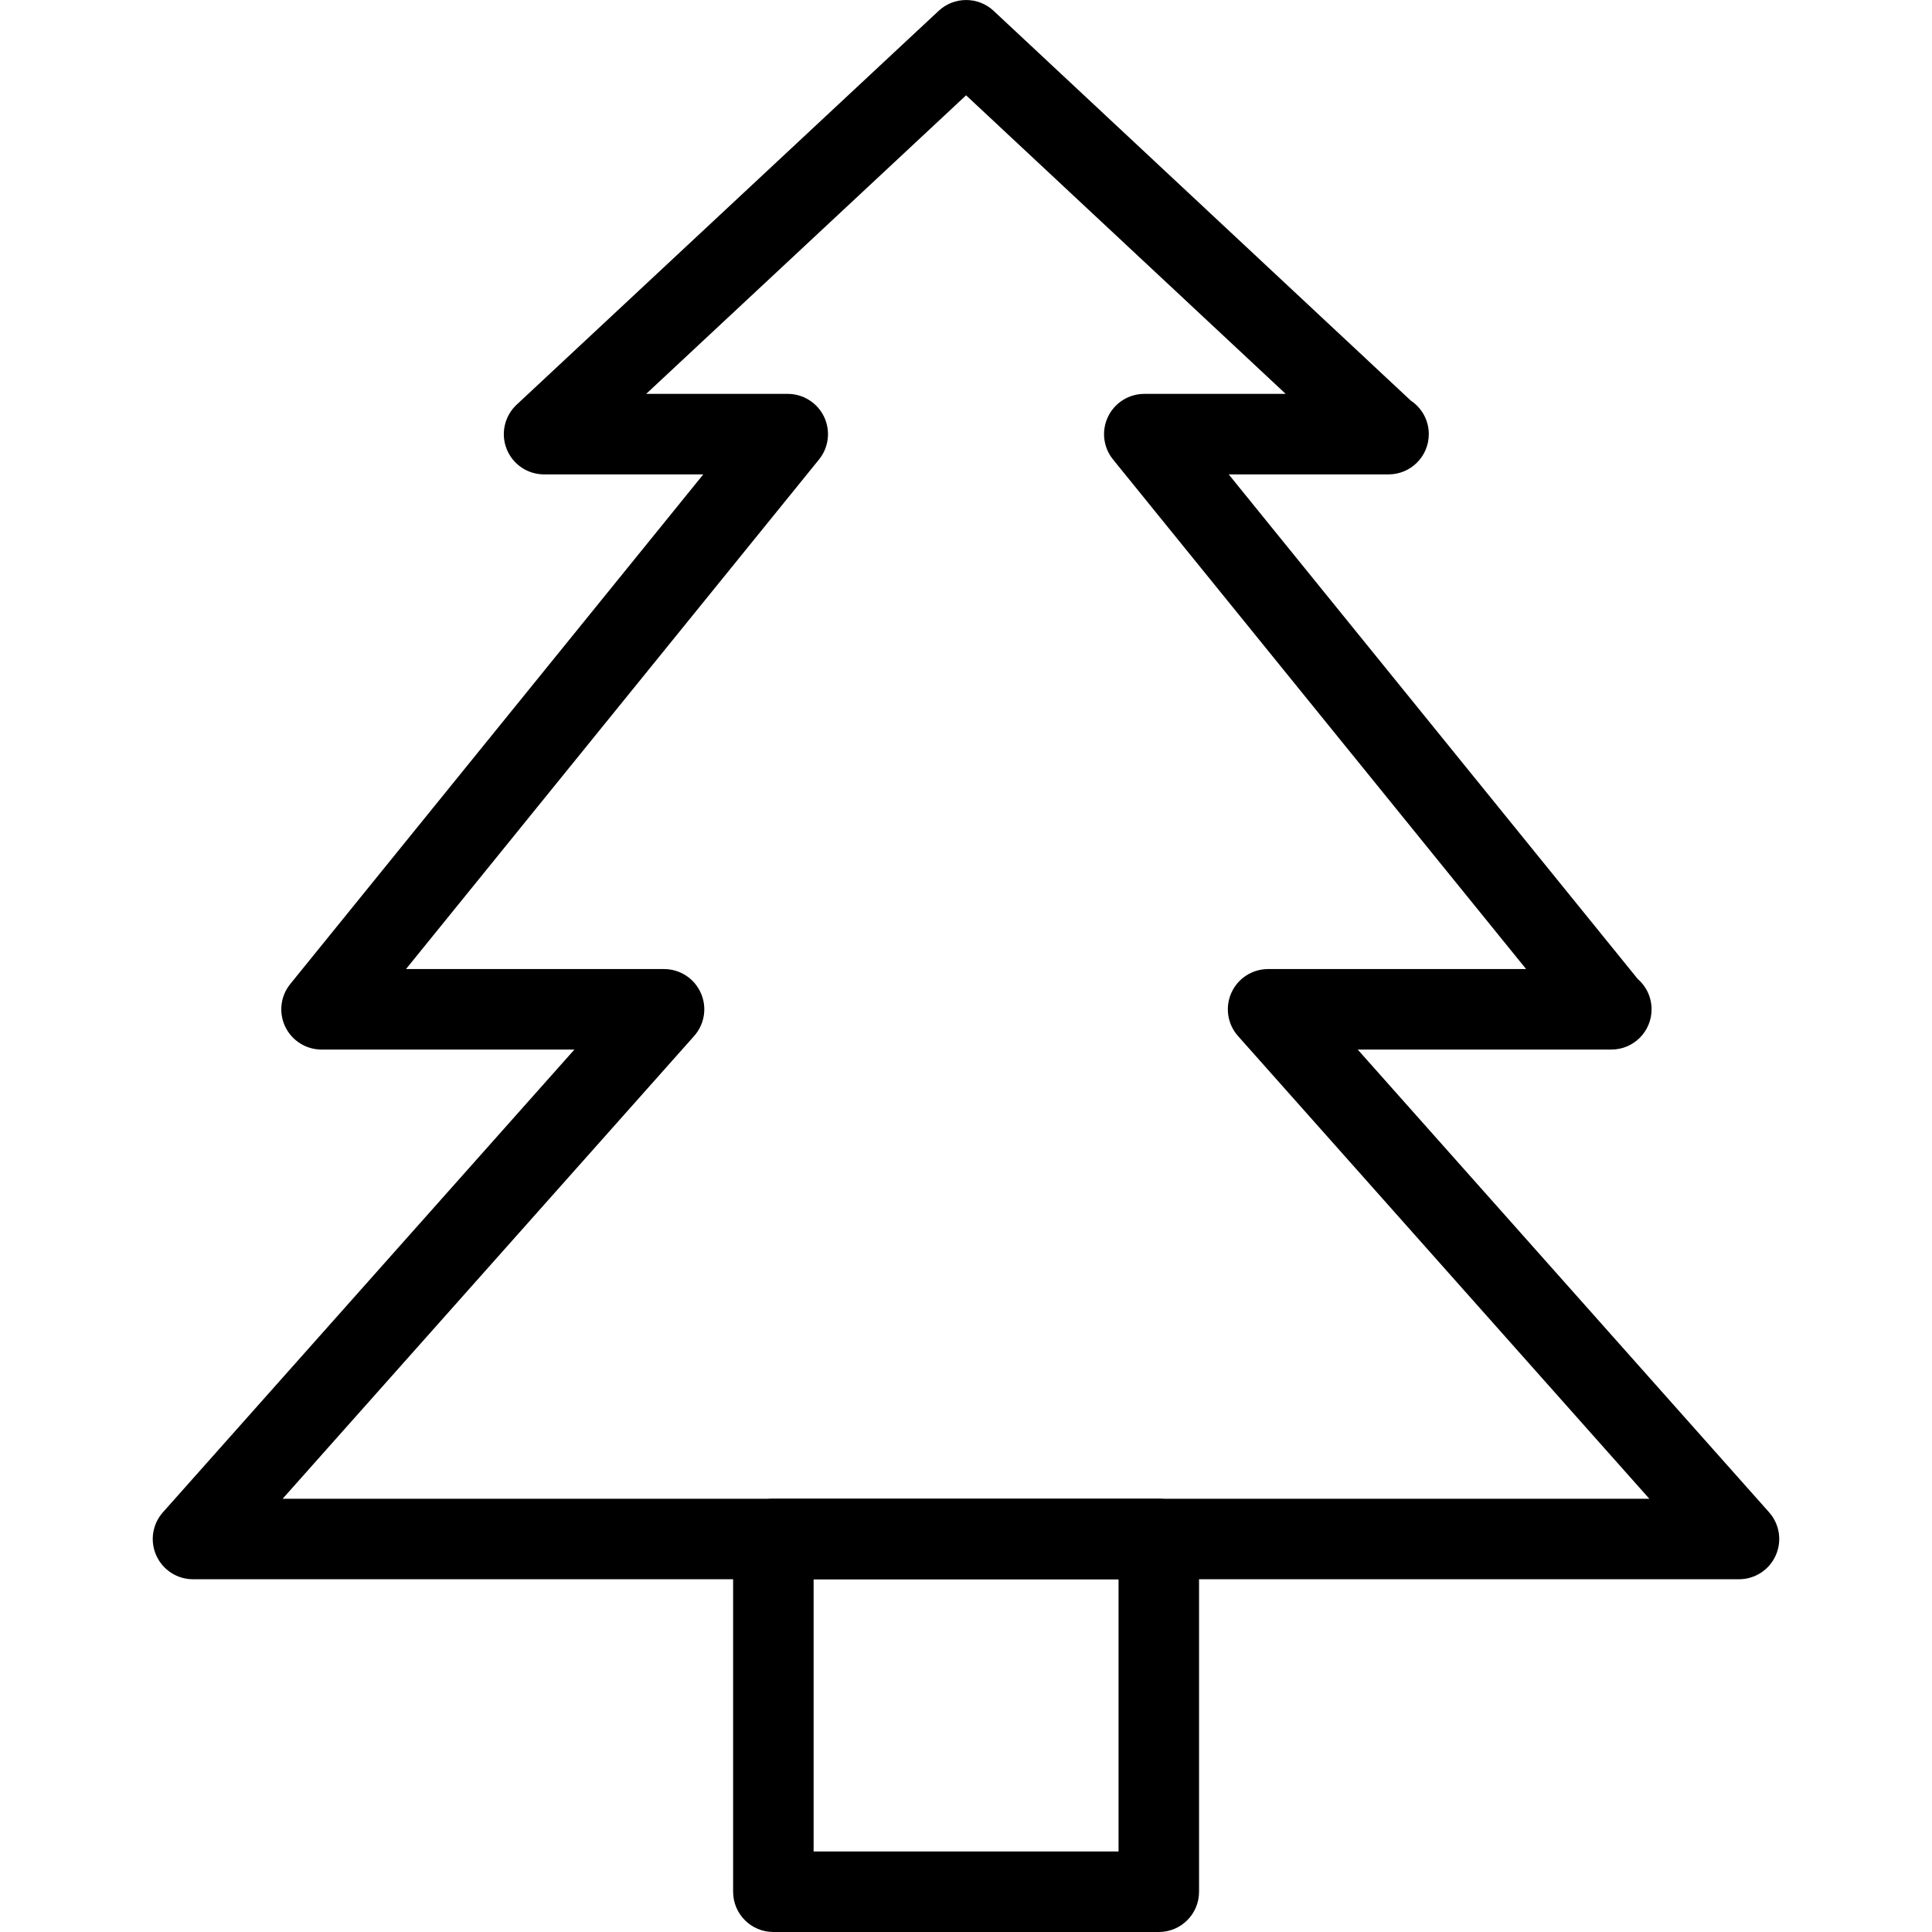 <?xml version="1.0" encoding="utf-8"?>
<!-- Generator: Adobe Illustrator 16.0.0, SVG Export Plug-In . SVG Version: 6.00 Build 0)  -->
<!DOCTYPE svg PUBLIC "-//W3C//DTD SVG 1.1//EN" "http://www.w3.org/Graphics/SVG/1.1/DTD/svg11.dtd">
<svg version="1.1" id="Layer_1" xmlns="http://www.w3.org/2000/svg" xmlns:xlink="http://www.w3.org/1999/xlink" x="0px" y="0px"
	 width="48px" height="48px" viewBox="0 0 48 48" enable-background="new 0 0 48 48" xml:space="preserve">
<g>
	<path d="M43.205,39.236H4.795c-0.394,0-0.751-0.231-0.912-0.591c-0.162-0.359-0.097-0.779,0.165-1.073l10.223-11.496H7.989
		c-0.386,0-0.737-0.222-0.903-0.569c-0.166-0.349-0.117-0.761,0.126-1.06l10.261-12.661h-3.956c-0.411,0-0.78-0.251-0.93-0.633
		c-0.151-0.382-0.052-0.817,0.248-1.098l10.486-9.786c0.384-0.358,0.981-0.358,1.365,0l10.365,9.684
		c0.27,0.179,0.447,0.485,0.447,0.833c0,0.552-0.447,1-1,1c-0.005,0-0.013,0.001-0.02,0h-3.951l10.16,12.534
		c0.212,0.183,0.346,0.455,0.346,0.756c0,0.553-0.447,1-1,1c-0.005,0-0.012,0-0.02,0h-6.281l10.22,11.496
		c0.262,0.294,0.326,0.715,0.165,1.073C43.956,39.005,43.599,39.236,43.205,39.236z M7.022,37.236h33.955L30.758,25.74
		c-0.262-0.294-0.326-0.715-0.165-1.073c0.161-0.36,0.519-0.591,0.912-0.591h6.411l-10.263-12.66c-0.243-0.3-0.292-0.712-0.126-1.06
		s0.517-0.57,0.902-0.57h3.514l-7.941-7.418l-7.948,7.418h3.517c0.386,0,0.737,0.222,0.903,0.57c0.166,0.348,0.117,0.76-0.126,1.06
		l-10.261,12.66h6.411c0.394,0,0.751,0.231,0.912,0.591c0.162,0.359,0.097,0.779-0.165,1.073L7.022,37.236z"/>
	<path d="M28.79,48h-9.576c-0.552,0-1-0.447-1-1v-8.764c0-0.553,0.448-1,1-1h9.576c0.553,0,1,0.447,1,1V47
		C29.79,47.553,29.343,48,28.79,48z M20.214,46h7.576v-6.764h-7.576V46z"/>
</g>
</svg>
